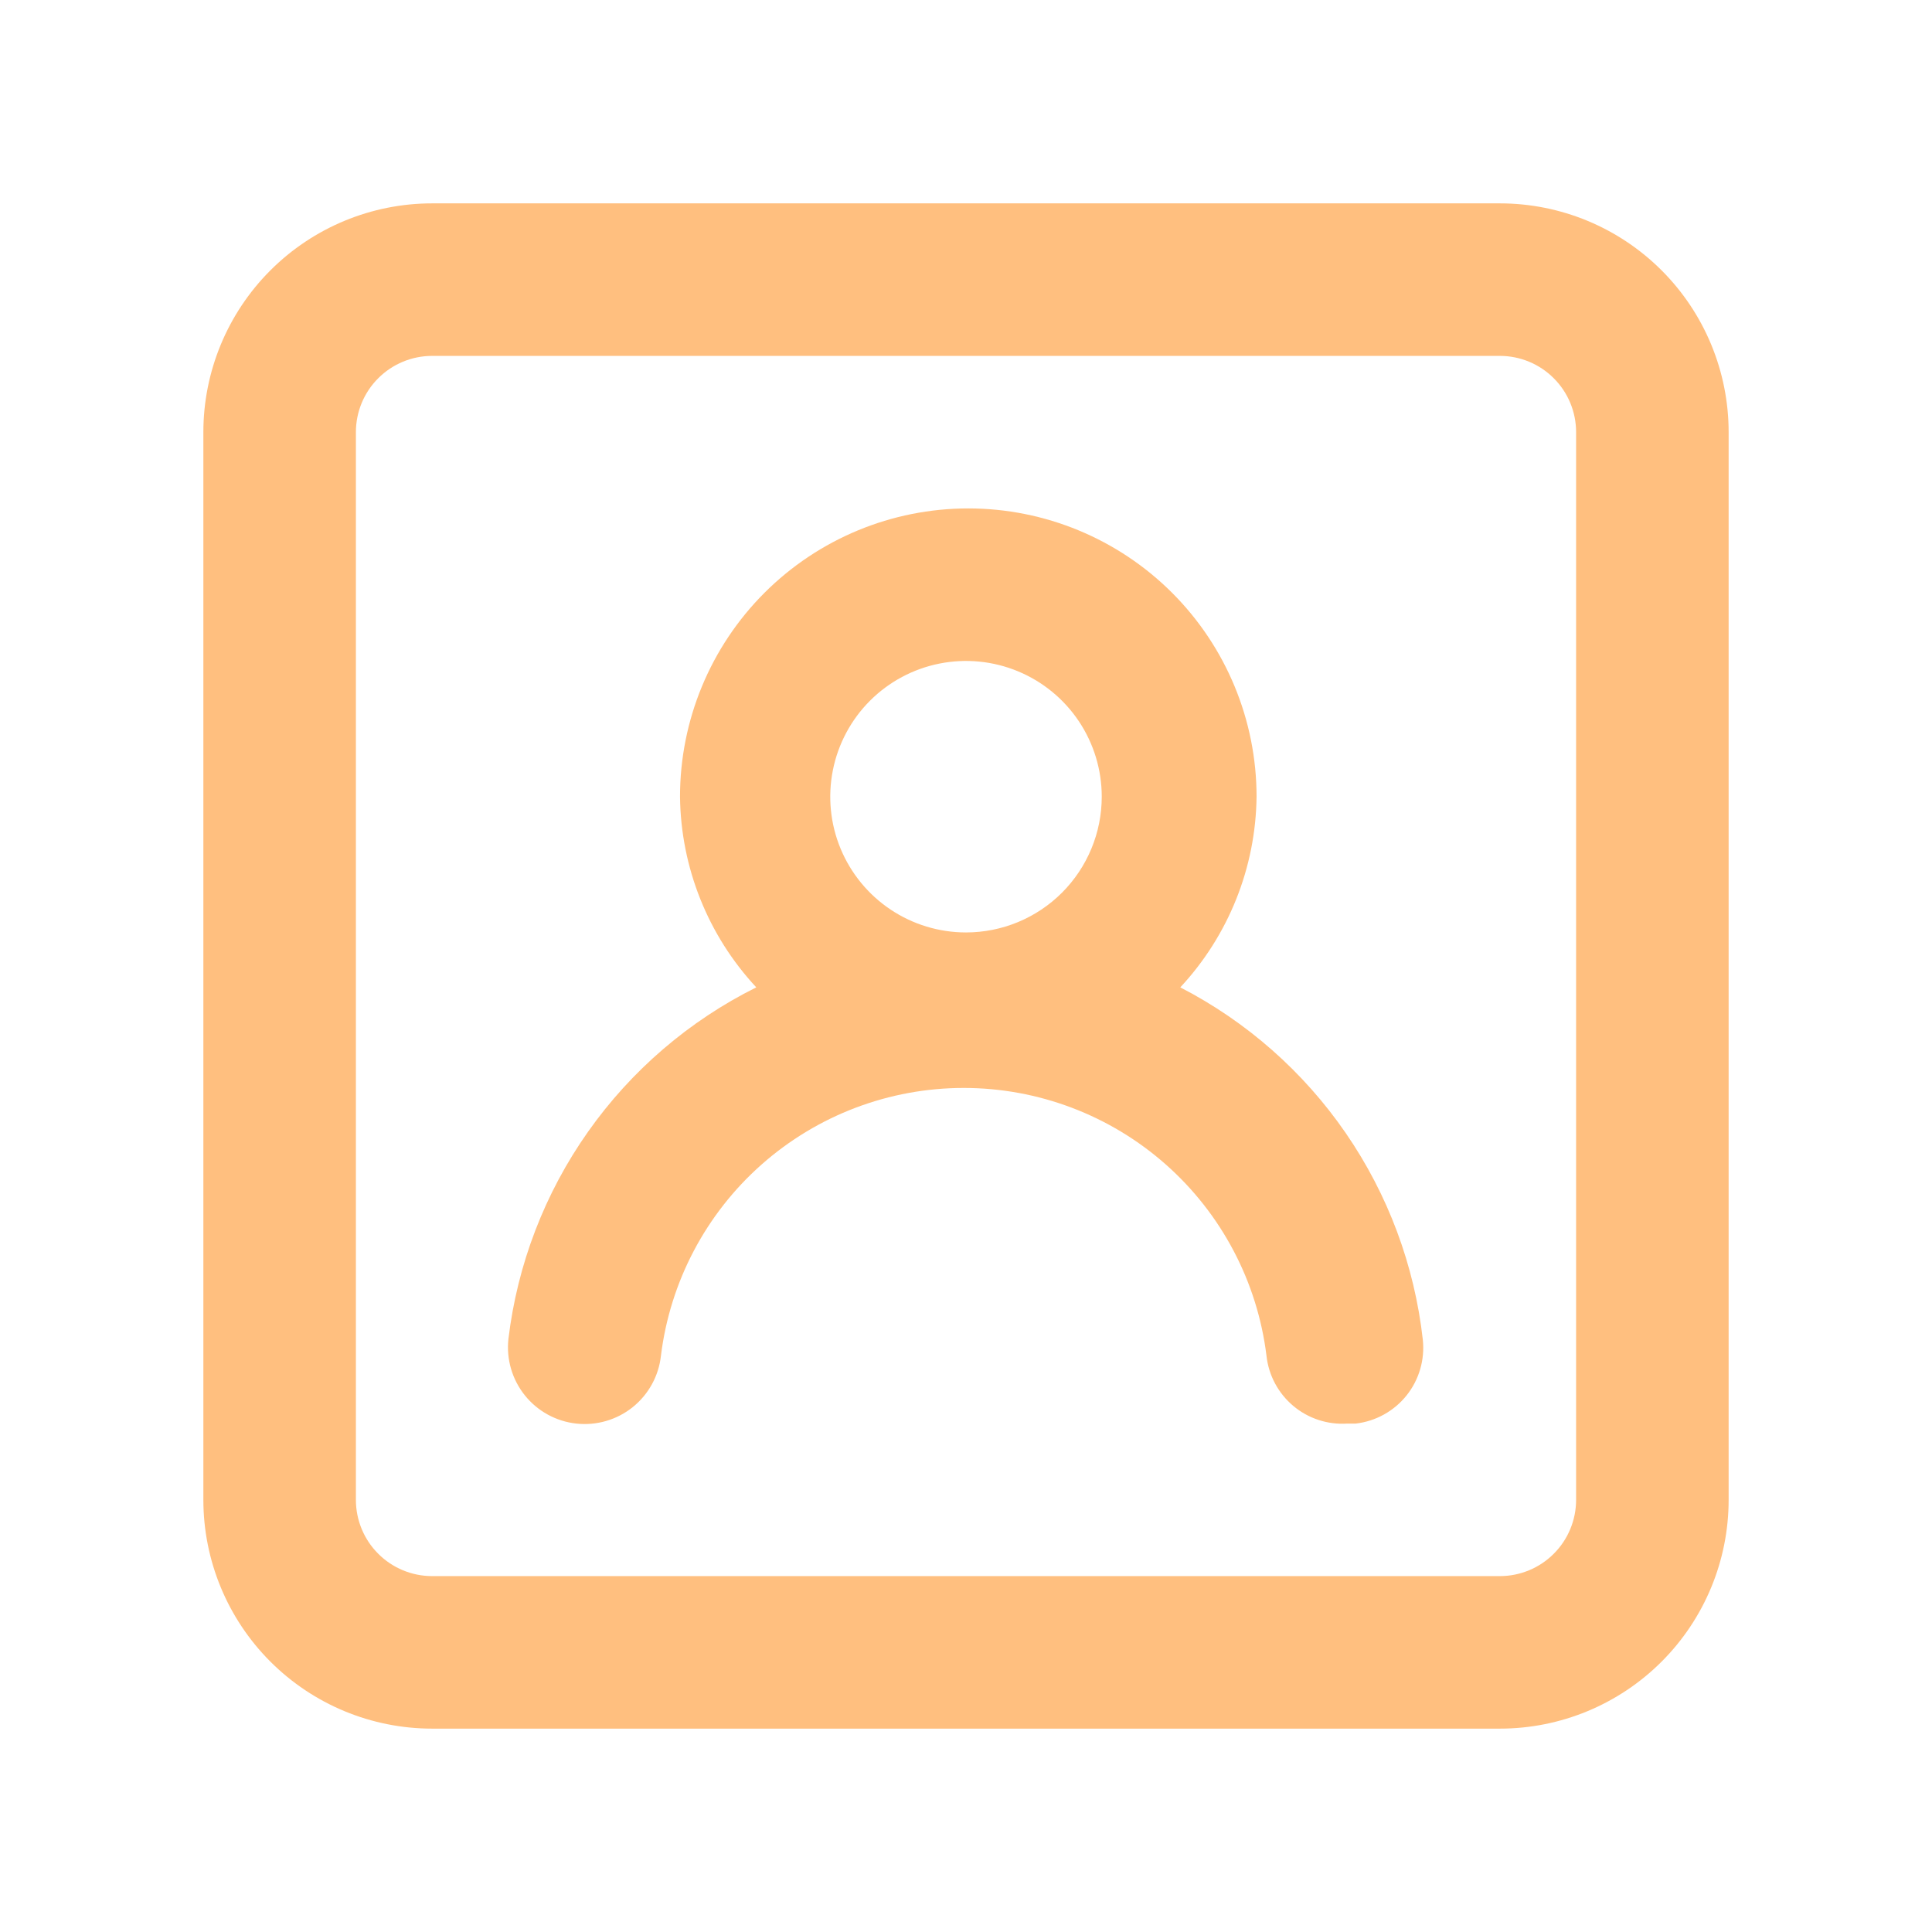 <svg width="76" height="76" viewBox="0 0 76 76" fill="none" xmlns="http://www.w3.org/2000/svg">
<path d="M46.43 38.84C48.329 36.801 49.399 34.126 49.43 31.34C49.43 28.332 48.235 25.448 46.109 23.321C43.982 21.195 41.098 20 38.09 20C35.082 20 32.198 21.195 30.071 23.321C27.945 25.448 26.75 28.332 26.75 31.34C26.781 34.126 27.851 36.801 29.75 38.84C27.106 40.157 24.831 42.11 23.129 44.524C21.427 46.938 20.352 49.737 20 52.67C19.913 53.466 20.145 54.264 20.645 54.888C21.146 55.513 21.874 55.913 22.67 56C23.466 56.087 24.264 55.855 24.888 55.355C25.512 54.854 25.913 54.126 26 53.33C26.358 50.423 27.767 47.748 29.96 45.808C32.154 43.868 34.981 42.797 37.91 42.797C40.839 42.797 43.666 43.868 45.86 45.808C48.053 47.748 49.462 50.423 49.82 53.33C49.903 54.099 50.281 54.806 50.873 55.304C51.466 55.802 52.228 56.051 53 56H53.33C54.116 55.91 54.835 55.512 55.33 54.894C55.824 54.276 56.054 53.487 55.97 52.7C55.644 49.783 54.603 46.991 52.939 44.573C51.275 42.155 49.039 40.186 46.43 38.84V38.84ZM38 36.68C36.944 36.68 35.911 36.367 35.033 35.78C34.155 35.193 33.471 34.359 33.066 33.383C32.662 32.408 32.557 31.334 32.763 30.298C32.969 29.262 33.477 28.311 34.224 27.564C34.971 26.817 35.922 26.309 36.958 26.103C37.994 25.897 39.068 26.002 40.044 26.407C41.019 26.811 41.853 27.495 42.44 28.373C43.027 29.251 43.34 30.284 43.34 31.34C43.34 32.756 42.777 34.114 41.776 35.116C40.775 36.117 39.416 36.68 38 36.68V36.68ZM59 8H17C14.613 8 12.324 8.948 10.636 10.636C8.948 12.324 8 14.613 8 17V59C8 61.387 8.948 63.676 10.636 65.364C12.324 67.052 14.613 68 17 68H59C61.387 68 63.676 67.052 65.364 65.364C67.052 63.676 68 61.387 68 59V17C68 14.613 67.052 12.324 65.364 10.636C63.676 8.948 61.387 8 59 8ZM62 59C62 59.796 61.684 60.559 61.121 61.121C60.559 61.684 59.796 62 59 62H17C16.204 62 15.441 61.684 14.879 61.121C14.316 60.559 14 59.796 14 59V17C14 16.204 14.316 15.441 14.879 14.879C15.441 14.316 16.204 14 17 14H59C59.796 14 60.559 14.316 61.121 14.879C61.684 15.441 62 16.204 62 17V59Z" fill="#FFBF7F"/>
</svg>
